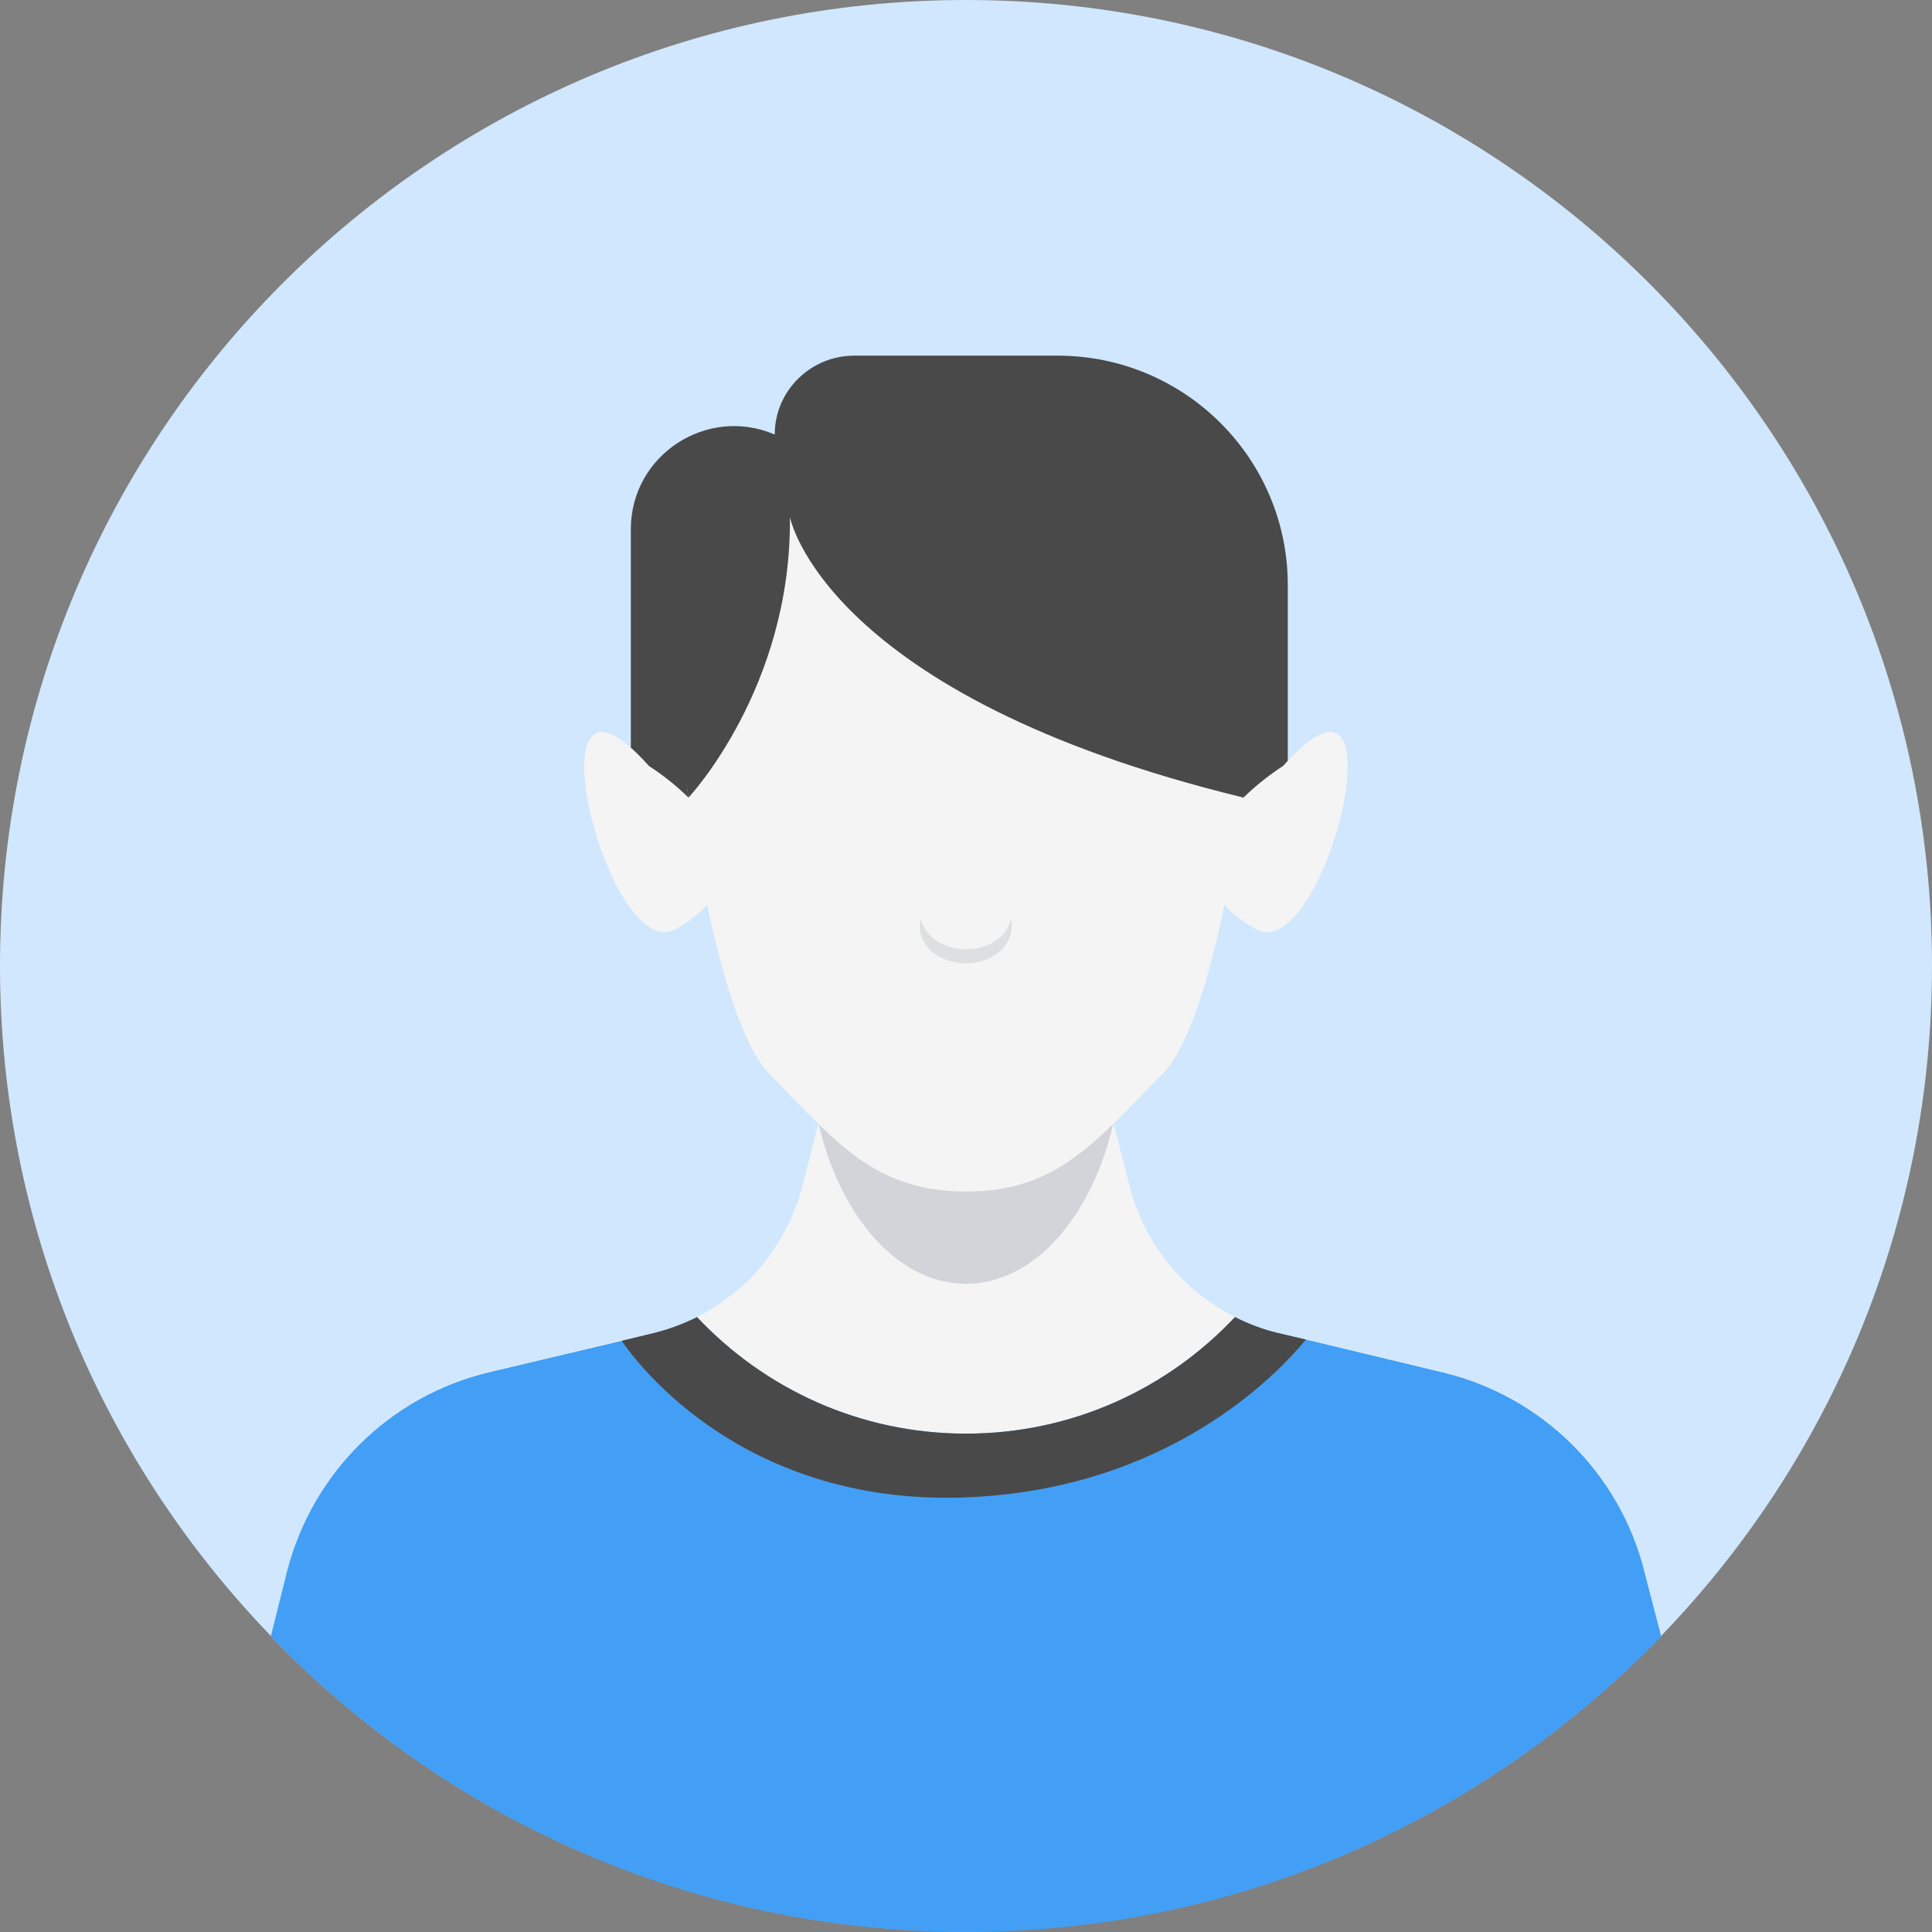 <svg width="56" height="56" viewBox="0 0 56 56" fill="none" xmlns="http://www.w3.org/2000/svg">
<rect x="0" y="0" width="56" height="56" fill="#808080" stroke="none"/>
<g id="&#60;Group&#62;">
<path id="&#60;Path&#62;" d="M56 27.992C56 35.539 53.008 42.383 48.151 47.415C43.065 52.694 35.919 55.984 28 55.984C20.08 55.984 12.935 52.694 7.849 47.415C2.992 42.383 0 35.539 0 27.992C0 12.544 12.53 0 28 0C43.452 0 56 12.544 56 27.992Z" fill="#D0E7FD"/>
<g id="&#60;Group&#62;_2">
<g id="&#60;Group&#62;_3">
<path id="&#60;Path&#62;_2" d="M22.456 12.596C22.456 11.329 23.494 10.309 24.762 10.309H30.657C34.335 10.309 37.327 13.282 37.327 16.959V24.12H23.283L22.456 12.596Z" fill="#494949"/>
<path id="&#60;Path&#62;_3" d="M20.256 24.946H18.285V15.34C18.285 13.194 20.485 11.751 22.456 12.595C22.896 14.988 20.256 24.946 20.256 24.946Z" fill="#494949"/>
</g>
<g id="&#60;Group&#62;_4">
<path id="&#60;Path&#62;_4" d="M32.276 32.549C31.643 35.276 29.971 37.211 28 37.211C26.029 37.211 24.339 35.258 23.723 32.549L24.198 30.702L24.339 30.139H31.643L32.188 32.25L32.241 32.444L32.276 32.549Z" fill="#D2D4DA"/>
<g id="&#60;Group&#62;_5">
<g id="&#60;Group&#62;_6">
<path id="&#60;Path&#62;_5" d="M37.187 22.205C40.83 18.123 38.401 28.099 36.377 26.92C32.857 24.879 37.187 22.205 37.187 22.205Z" fill="#F4F4F4"/>
<path id="&#60;Path&#62;_6" d="M48.151 47.417C46.25 49.37 44.085 51.059 41.692 52.396C38.014 54.472 33.825 55.739 29.355 55.95C28.909 55.973 28.457 55.985 28 55.985C25.747 55.985 23.547 55.721 21.453 55.211C18.514 54.507 15.768 53.346 13.287 51.815C11.281 50.566 9.468 49.106 7.849 47.417L8.324 45.517C9.063 42.666 11.298 40.45 14.167 39.764L14.484 39.693L18.004 38.849L18.972 38.62C19.37 38.526 19.758 38.391 20.133 38.215C20.438 38.063 20.726 37.887 20.995 37.687C21.3 37.476 21.576 37.242 21.823 36.984C22.491 36.262 22.984 35.4 23.248 34.415L23.618 32.972L23.723 32.568V32.55L24.198 30.703L24.339 30.14H31.643L32.188 32.251L32.241 32.444L32.276 32.55V32.568L32.382 32.972L32.752 34.415C33.104 35.752 33.895 36.913 35.004 37.687C35.603 38.127 36.289 38.444 37.028 38.62L37.908 38.831L41.815 39.764C44.684 40.45 46.936 42.666 47.658 45.517L48.151 47.417Z" fill="#F4F4F4"/>
<path id="&#60;Path&#62;_7" d="M32.276 32.55C31.643 35.277 29.971 37.212 28 37.212C26.029 37.212 24.339 35.26 23.723 32.55L24.198 30.703L24.339 30.14H31.643L32.188 32.251L32.241 32.444L32.276 32.55Z" fill="#D2D4DA"/>
<path id="&#60;Path&#62;_8" d="M18.813 22.205C15.17 18.123 17.599 28.099 19.605 26.92C23.142 24.879 18.813 22.205 18.813 22.205Z" fill="#F4F4F4"/>
<path id="&#60;Path&#62;_9" d="M36.465 19.266C36.465 19.571 36.447 19.876 36.412 20.181C36.377 20.445 36.254 21.624 36.042 23.119H36.025C35.919 23.946 35.761 24.861 35.567 25.794C35.567 25.805 35.567 25.817 35.567 25.829C35.127 28.098 34.494 30.351 33.667 31.16C32.734 32.092 31.995 32.937 31.132 33.553C30.288 34.168 29.337 34.538 28 34.538C26.662 34.538 25.712 34.168 24.85 33.553C24.005 32.937 23.248 32.092 22.333 31.16C21.506 30.351 20.872 28.081 20.415 25.829C20.415 25.829 20.415 25.823 20.415 25.811C20.368 25.518 20.315 25.231 20.256 24.949C20.233 24.82 20.209 24.697 20.186 24.58C20.098 24.07 20.027 23.577 19.957 23.119C19.711 21.395 19.587 20.111 19.587 20.111C19.552 19.829 19.535 19.548 19.535 19.266C19.535 19.184 19.535 19.108 19.535 19.038C19.558 18.369 19.652 17.724 19.816 17.102C19.828 17.079 19.834 17.049 19.834 17.014C20.784 13.584 23.829 11.015 27.507 10.821C27.665 10.804 27.824 10.804 28 10.804C30.34 10.804 32.452 11.754 33.983 13.284C35.303 14.604 36.183 16.363 36.412 18.316C36.447 18.633 36.465 18.95 36.465 19.266Z" fill="#F4F4F4"/>
<path id="&#60;Path&#62;_10" d="M29.32 26.867C29.32 27.448 28.739 27.923 28 27.923C27.261 27.923 26.662 27.448 26.662 26.867C26.662 26.797 26.674 26.727 26.698 26.656C26.821 27.149 27.349 27.518 28 27.518C28.651 27.518 29.179 27.149 29.302 26.656C29.326 26.727 29.331 26.797 29.32 26.867Z" fill="#DEDFE0"/>
</g>
</g>
</g>
<path id="&#60;Path&#62;_11" d="M36.712 19.335C36.712 19.652 36.694 19.962 36.659 20.267C36.623 20.549 36.043 23.118 36.043 23.118C23.882 20.162 22.896 14.989 22.896 14.989C22.949 19.933 19.957 23.118 19.957 23.118C19.693 21.358 19.324 20.197 19.324 20.197C19.3 19.916 19.288 19.628 19.288 19.335C19.288 19.253 19.288 19.177 19.288 19.106C19.312 18.414 19.406 17.752 19.57 17.118C19.582 17.083 19.588 17.054 19.588 17.03C20.556 13.476 23.706 10.837 27.49 10.626C27.666 10.626 27.824 10.626 28 10.626C30.411 10.626 32.576 11.594 34.16 13.177C35.532 14.532 36.43 16.344 36.659 18.367C36.694 18.684 36.712 19.006 36.712 19.335Z" fill="#494949"/>
<g id="&#60;Group&#62;_7">
<path id="&#60;Path&#62;_12" d="M48.151 47.431C43.047 52.709 35.902 55.999 28 55.999C20.08 55.999 12.935 52.709 7.849 47.431L8.324 45.531C9.063 42.681 11.299 40.464 14.167 39.778L18.021 38.863L18.972 38.634C19.394 38.529 19.816 38.37 20.204 38.177C22.157 40.253 24.92 41.555 28 41.555C31.08 41.555 33.843 40.253 35.796 38.177C36.184 38.37 36.588 38.529 37.028 38.634L37.855 38.828L41.815 39.778C44.684 40.464 46.937 42.681 47.658 45.531L48.151 47.431Z" fill="#429FF5"/>
<path id="&#60;Path&#62;_13" d="M37.855 38.828C36.993 39.866 33.843 43.173 28 43.402C21.26 43.666 18.197 39.127 18.021 38.863L18.972 38.634C19.394 38.529 19.817 38.37 20.204 38.177C22.157 40.253 24.92 41.555 28 41.555C31.08 41.555 33.843 40.253 35.796 38.177C36.184 38.37 36.588 38.529 37.028 38.634L37.855 38.828Z" fill="#494949"/>
</g>
</g>
</g>
</svg>
